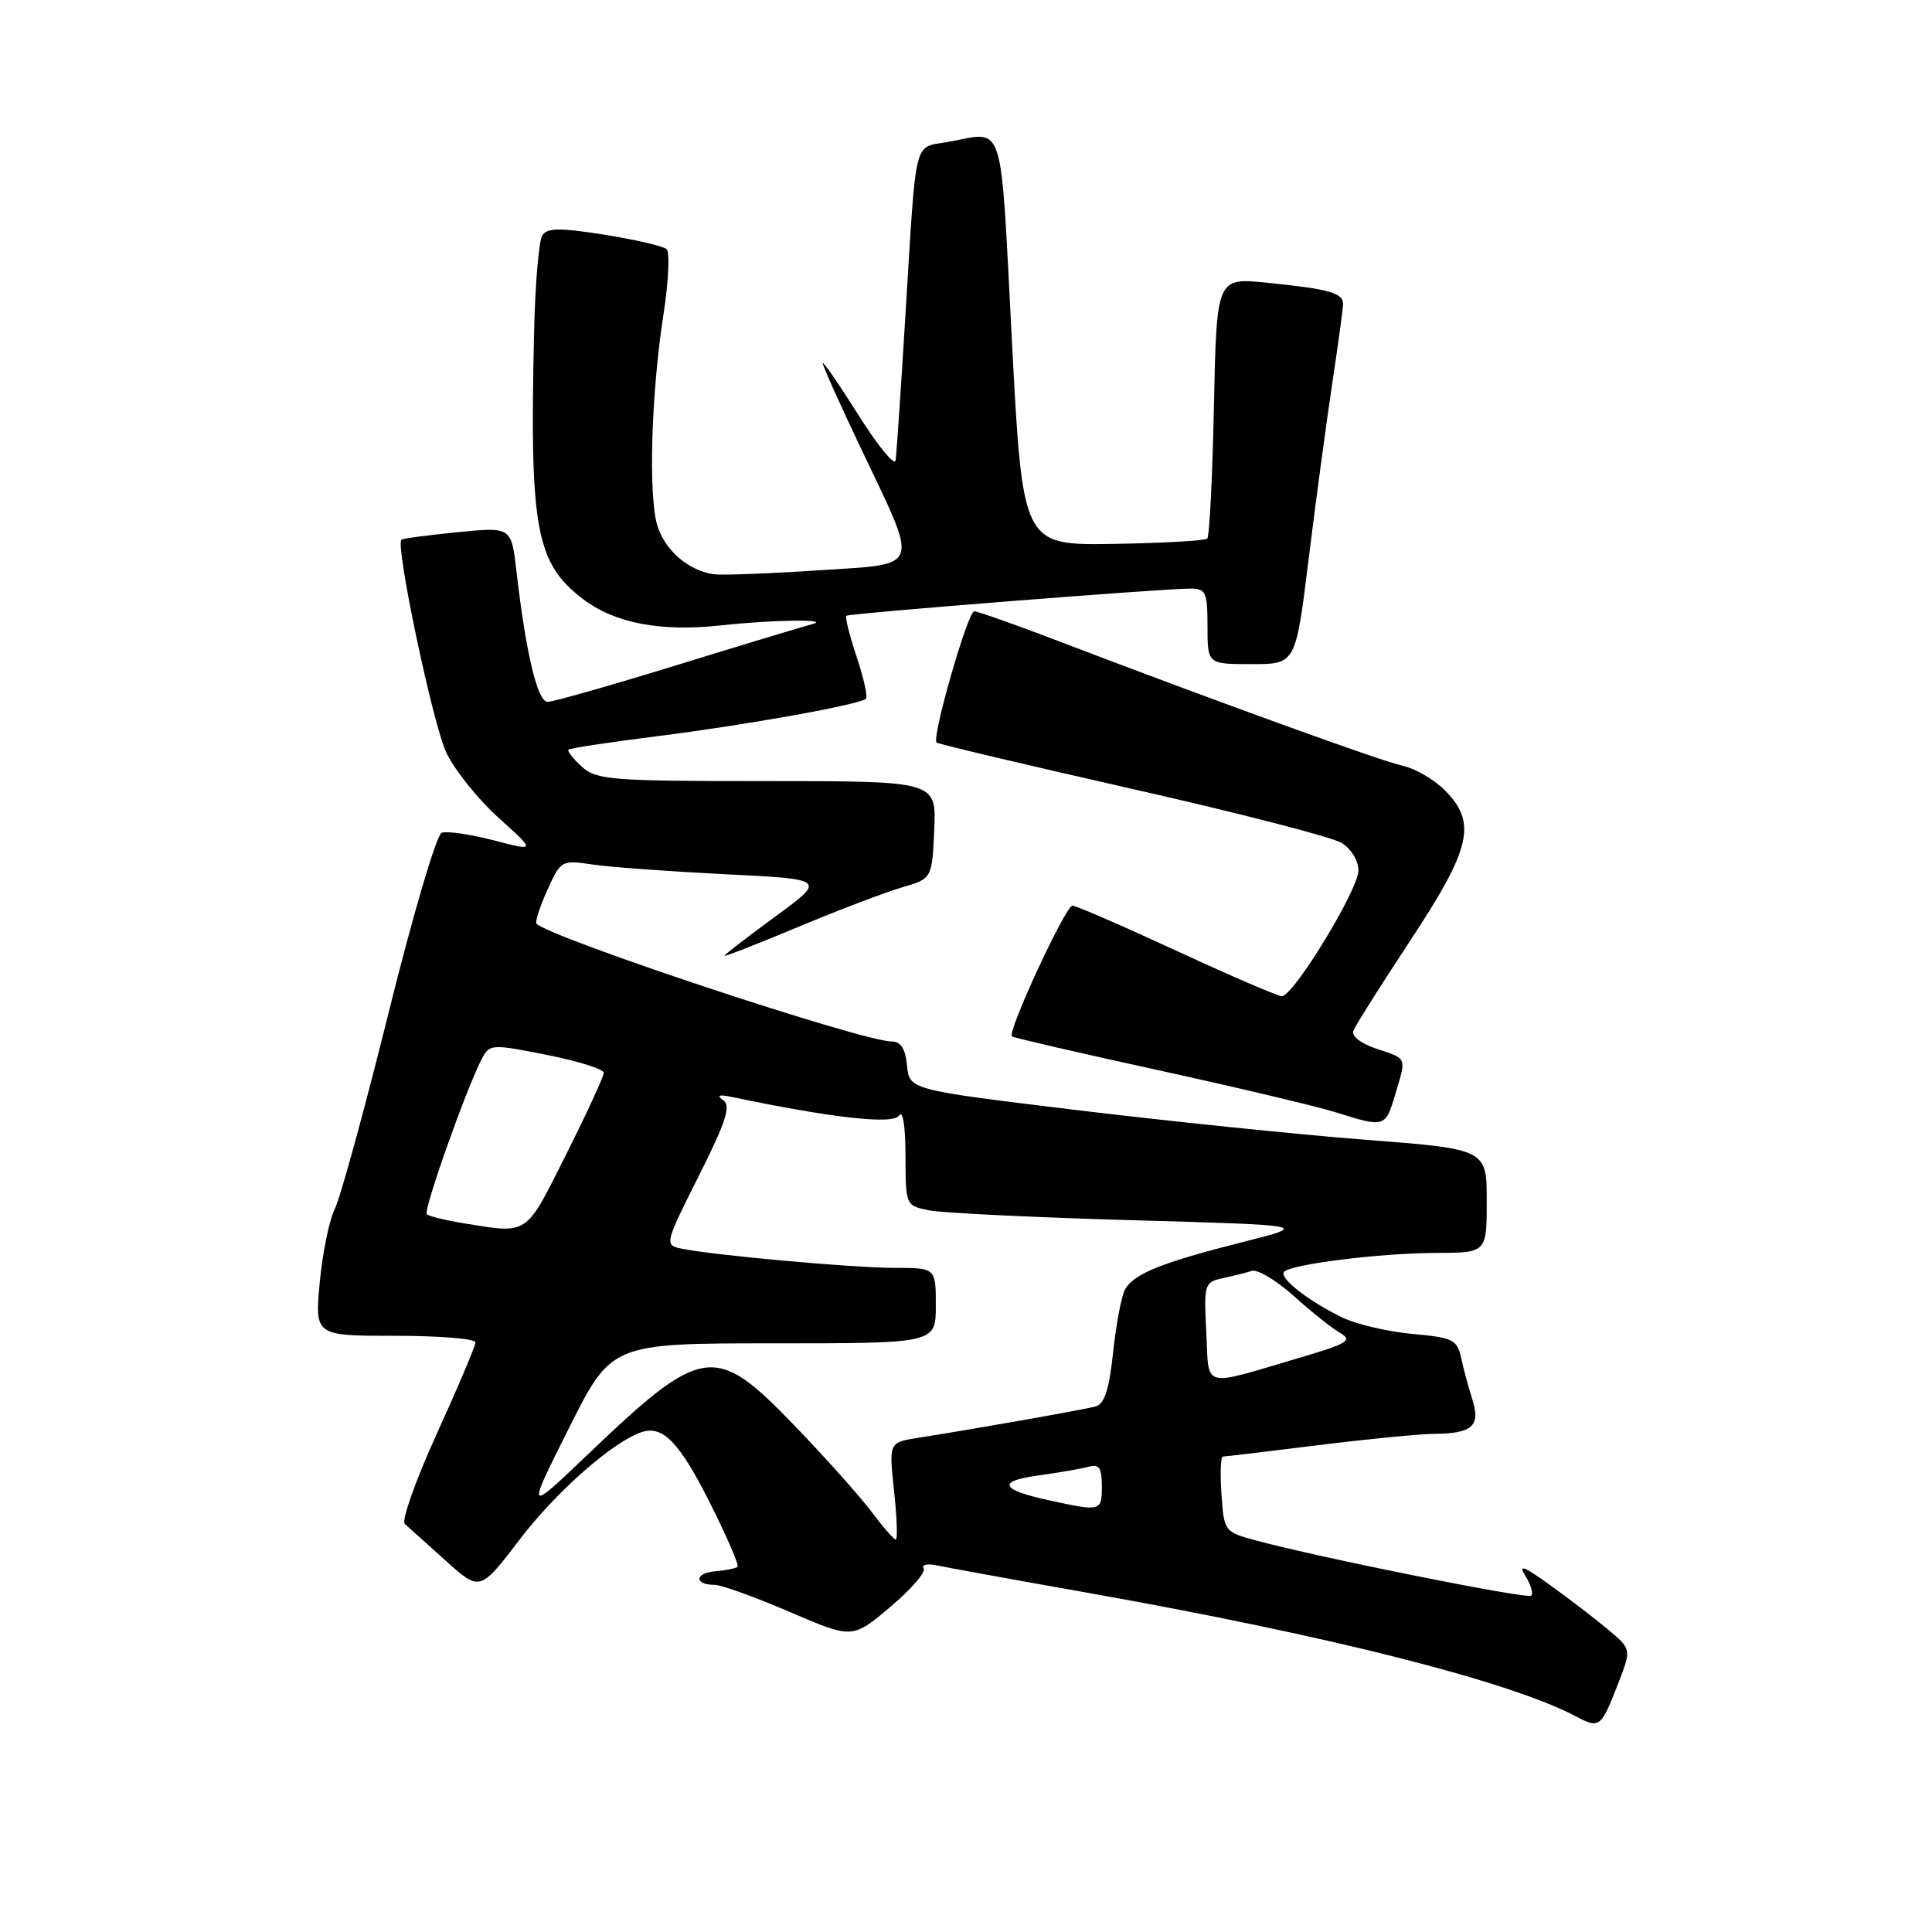 <?xml version="1.0" encoding="UTF-8" standalone="no"?>
<!DOCTYPE svg PUBLIC "-//W3C//DTD SVG 1.1//EN" "http://www.w3.org/Graphics/SVG/1.1/DTD/svg11.dtd" >
<svg xmlns="http://www.w3.org/2000/svg" xmlns:xlink="http://www.w3.org/1999/xlink" version="1.1" viewBox="0 0 256 256">
 <g >
 <path fill="currentColor"
d=" M 214.44 223.01 C 216.18 218.51 216.18 218.51 213.02 215.88 C 211.29 214.43 207.83 211.78 205.35 210.00 C 201.88 207.50 201.13 207.23 202.13 208.83 C 202.84 209.97 203.19 211.14 202.90 211.43 C 202.40 211.93 174.94 206.42 166.35 204.10 C 162.25 202.99 162.19 202.90 161.85 197.99 C 161.66 195.24 161.74 193.00 162.04 193.00 C 162.33 193.00 167.96 192.33 174.54 191.51 C 181.12 190.69 188.07 190.01 190.00 189.99 C 195.09 189.96 196.21 188.96 195.09 185.43 C 194.58 183.82 193.91 181.33 193.60 179.89 C 193.08 177.52 192.49 177.23 187.14 176.75 C 183.90 176.45 179.73 175.48 177.87 174.58 C 173.34 172.39 169.39 169.28 170.16 168.51 C 171.17 167.50 182.92 166.04 190.25 166.02 C 197.00 166.00 197.00 166.00 197.00 159.13 C 197.00 152.26 197.00 152.26 180.75 151.01 C 171.81 150.31 154.60 148.54 142.50 147.07 C 120.50 144.40 120.50 144.40 120.19 141.20 C 119.97 138.95 119.36 138.00 118.14 138.00 C 114.30 138.00 73.21 124.38 71.09 122.40 C 70.87 122.19 71.51 120.20 72.51 117.97 C 74.31 113.99 74.40 113.94 78.50 114.55 C 80.79 114.90 88.70 115.47 96.07 115.84 C 109.48 116.50 109.48 116.50 102.74 121.44 C 99.03 124.16 96.00 126.50 96.00 126.64 C 96.00 126.79 100.39 125.07 105.75 122.83 C 111.11 120.59 117.30 118.23 119.50 117.59 C 123.50 116.42 123.50 116.42 123.79 109.96 C 124.08 103.50 124.08 103.50 101.64 103.50 C 80.96 103.50 79.04 103.35 77.10 101.59 C 75.94 100.54 75.14 99.52 75.33 99.33 C 75.52 99.14 80.81 98.34 87.09 97.55 C 99.05 96.04 113.97 93.36 114.75 92.58 C 115.00 92.33 114.44 89.82 113.50 87.00 C 112.56 84.18 111.95 81.74 112.15 81.59 C 112.55 81.27 154.30 77.97 157.75 77.99 C 159.78 78.00 160.00 78.48 160.00 83.00 C 160.00 88.00 160.00 88.00 165.84 88.00 C 171.68 88.00 171.68 88.00 173.38 74.25 C 174.31 66.69 175.72 56.23 176.50 51.00 C 177.29 45.77 177.95 40.97 177.96 40.32 C 178.01 38.82 176.13 38.29 167.85 37.46 C 161.21 36.79 161.21 36.79 160.85 53.81 C 160.66 63.17 160.26 71.07 159.97 71.36 C 159.68 71.65 154.06 71.97 147.47 72.07 C 135.50 72.25 135.50 72.25 134.08 45.12 C 132.51 15.14 133.25 17.45 125.60 18.81 C 120.99 19.63 121.45 17.76 119.99 41.50 C 119.39 51.40 118.79 60.17 118.68 61.00 C 118.57 61.82 116.35 59.12 113.75 55.00 C 111.15 50.87 109.02 47.78 109.01 48.12 C 109.01 48.46 111.22 53.41 113.94 59.12 C 121.88 75.82 122.28 74.65 108.33 75.58 C 101.82 76.01 95.63 76.24 94.57 76.09 C 91.23 75.61 88.14 72.95 87.11 69.67 C 85.89 65.76 86.28 52.14 87.92 41.62 C 88.59 37.29 88.77 33.41 88.32 33.01 C 87.87 32.61 84.16 31.75 80.08 31.10 C 74.12 30.16 72.50 30.18 71.85 31.21 C 71.40 31.92 70.91 37.67 70.77 44.00 C 70.16 70.06 71.00 74.61 77.24 79.37 C 81.45 82.58 87.52 83.74 95.50 82.87 C 102.55 82.10 110.37 82.01 107.53 82.73 C 106.44 83.01 98.43 85.43 89.72 88.12 C 81.01 90.80 73.30 93.00 72.57 93.00 C 71.22 93.00 69.70 86.66 68.43 75.66 C 67.75 69.82 67.75 69.82 60.62 70.52 C 56.71 70.91 53.36 71.35 53.19 71.51 C 52.36 72.26 57.37 96.02 59.14 99.73 C 60.25 102.05 63.37 105.95 66.08 108.38 C 71.01 112.81 71.01 112.81 65.39 111.34 C 62.29 110.54 59.21 110.09 58.52 110.35 C 57.84 110.61 54.68 121.33 51.50 134.16 C 48.31 147.00 45.10 158.70 44.37 160.17 C 43.63 161.64 42.73 166.03 42.37 169.92 C 41.71 177.00 41.71 177.00 52.36 177.00 C 58.21 177.00 63.00 177.39 63.00 177.87 C 63.00 178.34 60.70 183.78 57.89 189.95 C 55.08 196.13 53.16 201.52 53.64 201.93 C 54.11 202.35 56.55 204.54 59.05 206.79 C 63.60 210.89 63.60 210.89 68.88 203.97 C 73.68 197.67 81.21 191.04 85.00 189.77 C 87.83 188.82 90.02 191.09 94.07 199.14 C 96.30 203.58 97.95 207.38 97.73 207.60 C 97.52 207.82 96.17 208.09 94.74 208.21 C 92.01 208.44 91.98 210.00 94.70 210.00 C 95.57 210.00 100.03 211.61 104.62 213.58 C 112.95 217.16 112.95 217.16 117.95 212.94 C 120.70 210.63 122.70 208.32 122.39 207.82 C 122.08 207.33 122.88 207.15 124.17 207.43 C 125.45 207.70 134.38 209.33 144.00 211.03 C 176.11 216.73 200.05 222.78 208.82 227.43 C 211.95 229.09 212.15 228.93 214.44 223.01 Z  M 184.84 145.13 C 186.38 140.01 186.50 140.32 182.43 138.98 C 180.33 138.28 179.06 137.30 179.33 136.57 C 179.59 135.90 183.00 130.50 186.90 124.58 C 194.96 112.35 195.73 109.00 191.43 104.70 C 190.01 103.28 187.51 101.83 185.87 101.47 C 182.98 100.84 161.17 92.94 140.20 84.93 C 134.54 82.77 129.54 81.00 129.09 81.00 C 128.24 81.00 123.42 97.79 124.10 98.39 C 124.32 98.59 135.97 101.35 150.00 104.53 C 164.03 107.70 176.51 110.92 177.75 111.68 C 179.03 112.46 180.00 114.03 180.00 115.35 C 180.00 117.88 171.39 132.00 169.85 132.00 C 169.32 132.00 163.05 129.30 155.92 126.00 C 148.79 122.70 142.57 120.00 142.11 120.00 C 141.19 120.00 133.41 136.80 134.09 137.33 C 134.32 137.51 143.05 139.53 153.50 141.81 C 163.95 144.10 174.53 146.61 177.00 147.39 C 183.46 149.42 183.57 149.39 184.84 145.13 Z  M 115.43 200.25 C 113.88 198.19 109.25 193.01 105.13 188.75 C 94.72 177.96 93.10 178.20 77.88 192.73 C 69.74 200.50 69.74 200.50 75.38 189.25 C 81.02 178.00 81.02 178.00 102.51 178.00 C 124.00 178.00 124.00 178.00 124.00 173.00 C 124.00 168.00 124.00 168.00 118.54 168.00 C 112.98 168.00 94.34 166.31 90.25 165.44 C 88.04 164.97 88.08 164.81 92.58 155.84 C 96.22 148.60 96.89 146.52 95.83 145.78 C 94.91 145.13 95.26 145.00 97.00 145.36 C 110.40 148.16 118.36 149.04 119.14 147.81 C 119.63 147.04 119.98 149.23 119.98 153.12 C 120.00 159.74 120.00 159.75 123.13 160.38 C 124.86 160.72 136.89 161.31 149.88 161.68 C 173.50 162.35 173.50 162.35 164.70 164.57 C 153.87 167.31 150.18 168.80 149.06 170.89 C 148.59 171.77 147.88 175.52 147.49 179.22 C 146.96 184.19 146.35 186.05 145.14 186.37 C 143.53 186.80 129.18 189.34 121.64 190.52 C 117.78 191.13 117.78 191.13 118.47 197.57 C 118.85 201.10 118.95 204.00 118.70 204.00 C 118.44 204.00 116.97 202.31 115.43 200.25 Z  M 139.00 198.80 C 132.52 197.39 132.05 196.26 137.63 195.50 C 140.31 195.13 143.29 194.61 144.25 194.35 C 145.64 193.96 146.00 194.49 146.00 196.93 C 146.00 200.27 145.88 200.30 139.00 198.80 Z  M 159.84 176.54 C 159.51 170.16 159.59 169.89 162.00 169.37 C 163.38 169.07 165.12 168.64 165.87 168.40 C 166.63 168.16 169.13 169.66 171.44 171.73 C 173.74 173.81 176.50 176.01 177.57 176.62 C 179.25 177.60 178.58 178.02 172.50 179.82 C 158.98 183.81 160.23 184.14 159.84 176.54 Z  M 61.27 162.06 C 58.94 161.68 56.82 161.15 56.55 160.88 C 56.06 160.39 61.91 143.91 63.88 140.23 C 64.88 138.35 65.19 138.33 72.46 139.78 C 76.61 140.60 80.00 141.67 80.00 142.16 C 80.00 142.64 77.75 147.53 74.99 153.02 C 69.54 163.88 70.12 163.50 61.27 162.06 Z "/>
</g>
</svg>